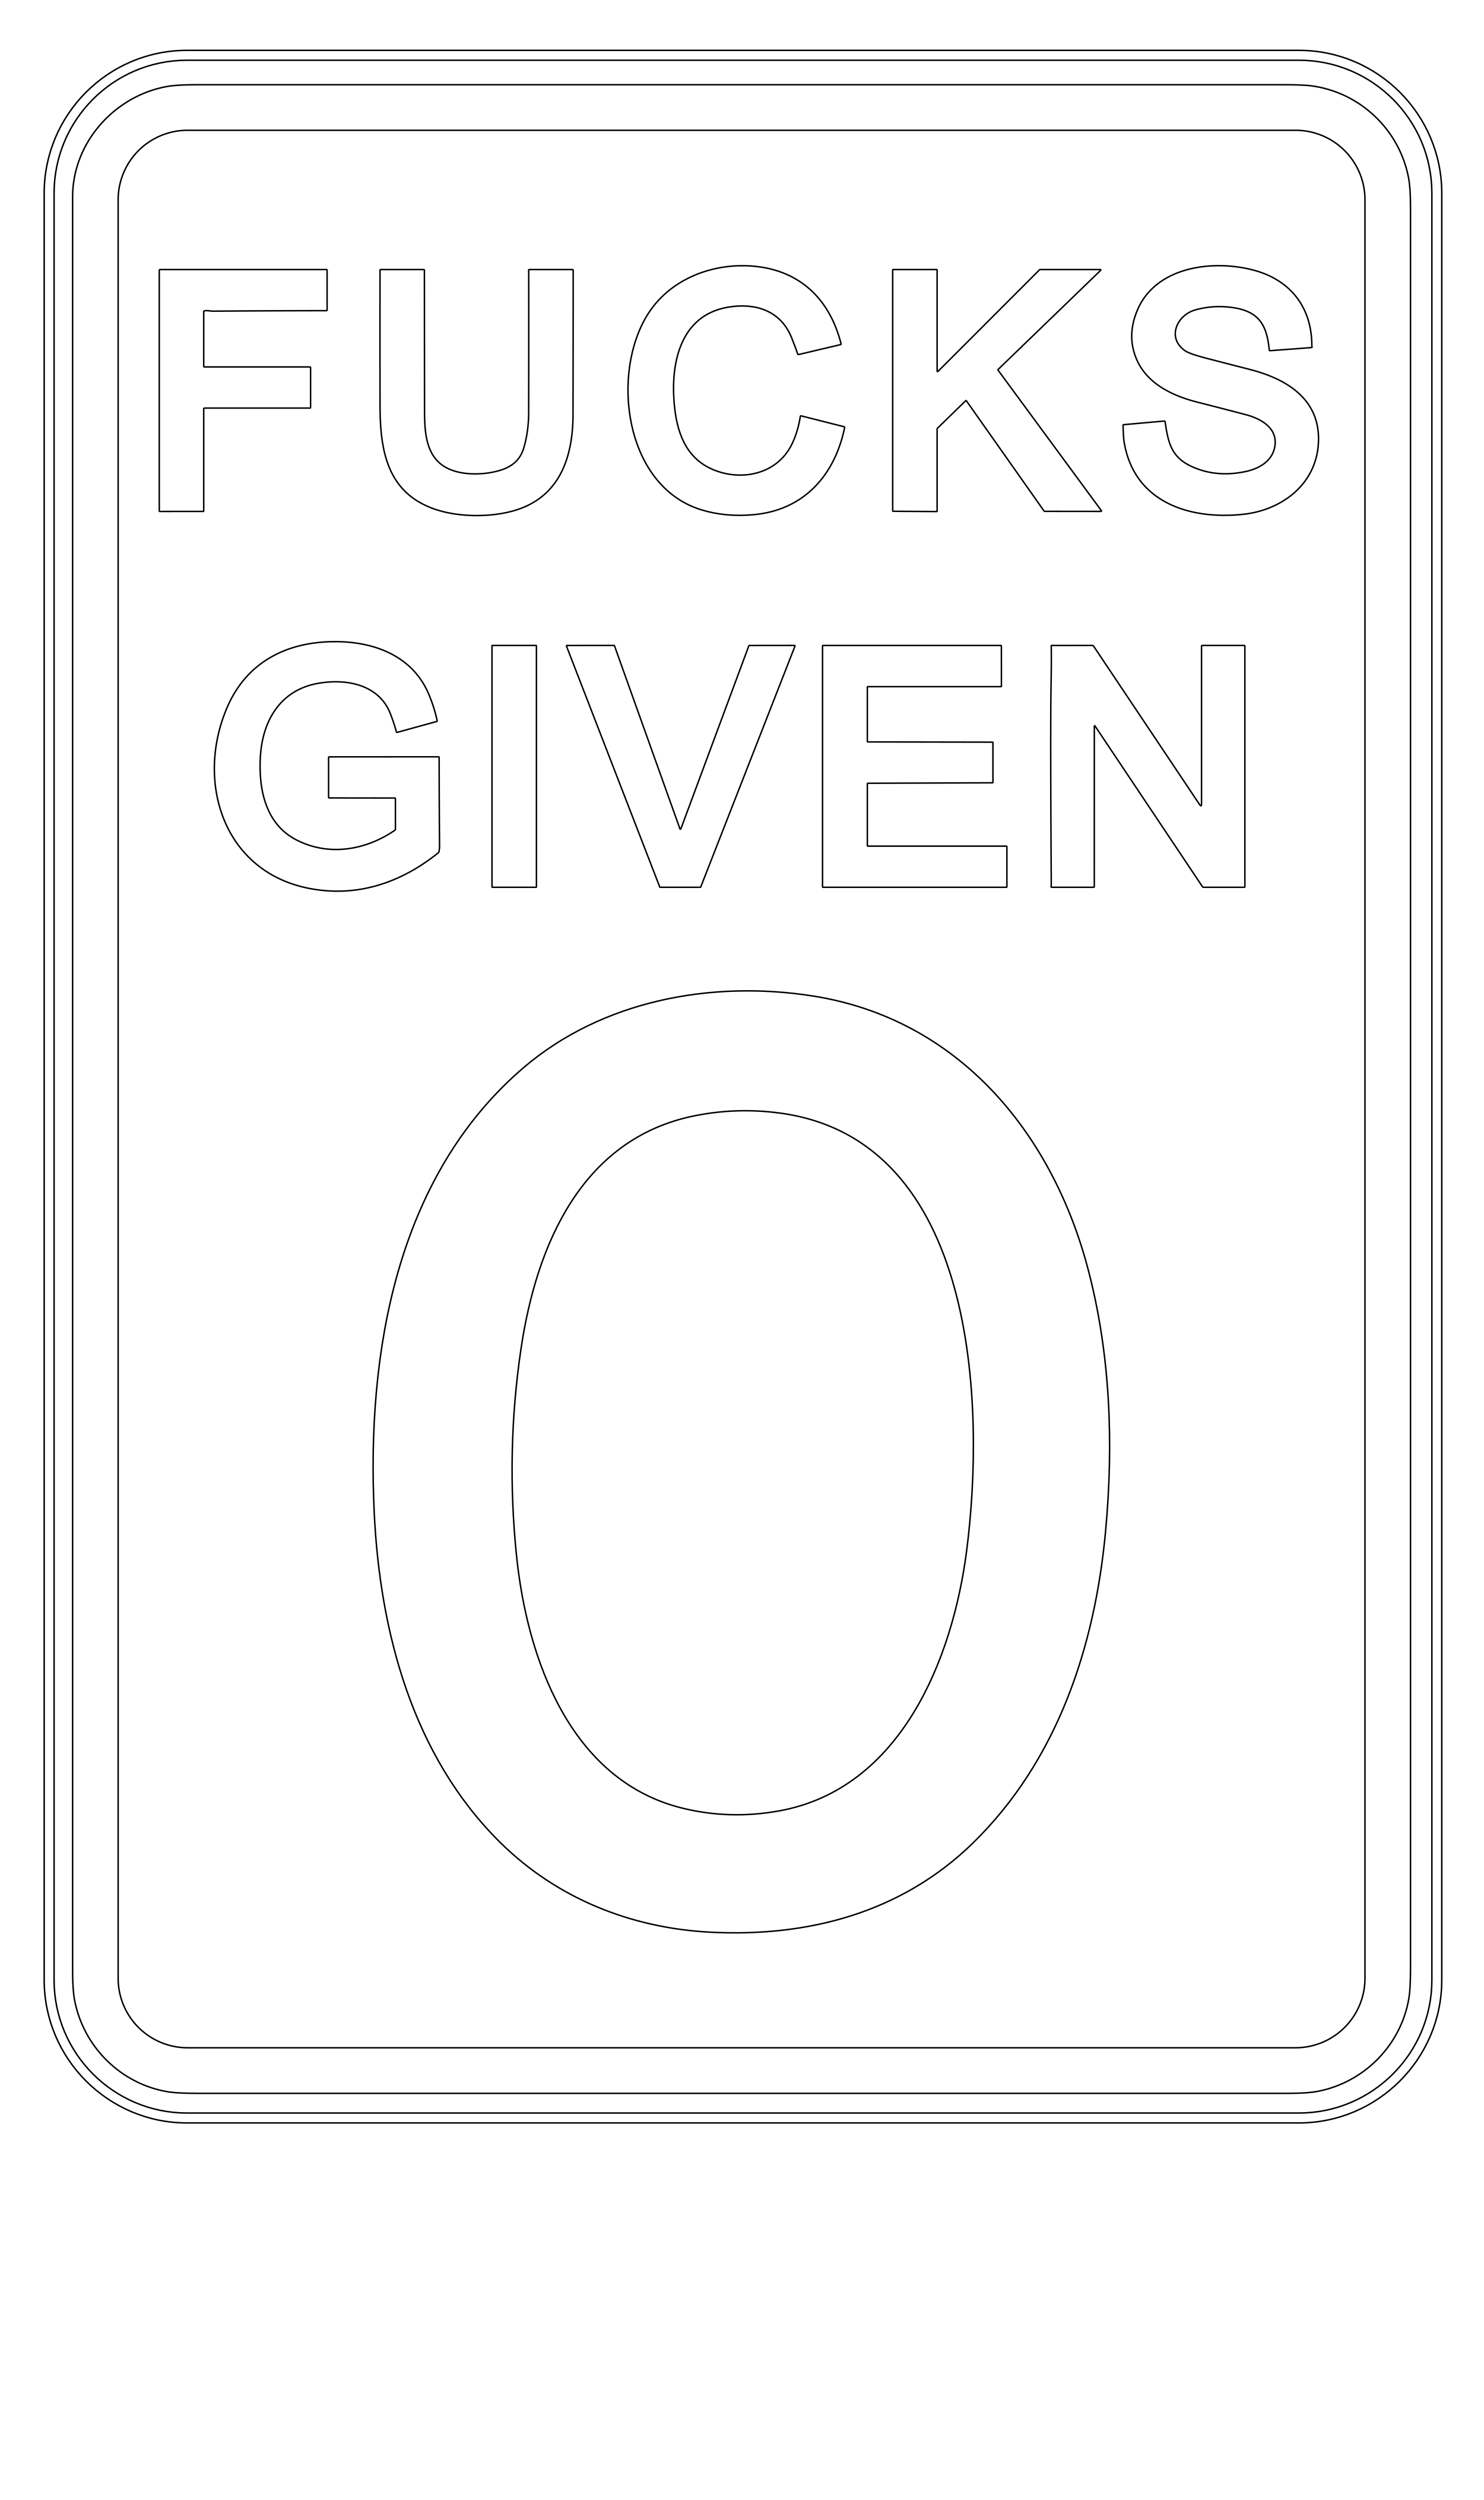 <?xml version="1.0" encoding="UTF-8" standalone="no"?>
<!-- Created with Inkscape (http://www.inkscape.org/) -->

<svg
   xmlns:dc="http://purl.org/dc/elements/1.1/"
   xmlns:cc="http://creativecommons.org/ns#"
   xmlns:rdf="http://www.w3.org/1999/02/22-rdf-syntax-ns#"
   xmlns:svg="http://www.w3.org/2000/svg"
   xmlns="http://www.w3.org/2000/svg"
   xmlns:sodipodi="http://sodipodi.sourceforge.net/DTD/sodipodi-0.dtd"
   xmlns:inkscape="http://www.inkscape.org/namespaces/inkscape"
   width="297mm"
   height="500mm"
   viewBox="0 0 297 500"
   version="1.1"
   id="svg52356"
   sodipodi:docname="zerofucks_clean.svg"
   inkscape:version="0.92.5 (2060ec1f9f, 2020-04-08)">
  <sodipodi:namedview
     id="namedview52358"
     pagecolor="#505050"
     bordercolor="#ffffff"
     borderopacity="1"
     inkscape:pageshadow="0"
     inkscape:pageopacity="0"
     inkscape:pagecheckerboard="1"
     inkscape:document-units="mm"
     showgrid="false"
     height="500mm"
     showguides="false"
     inkscape:guide-bbox="true"
     inkscape:zoom="0.37727623"
     inkscape:cx="178.9053"
     inkscape:cy="911.49737"
     inkscape:window-width="1920"
     inkscape:window-height="1031"
     inkscape:window-x="0"
     inkscape:window-y="25"
     inkscape:window-maximized="1"
     inkscape:current-layer="text69258-7">
    <sodipodi:guide
       position="400.442,509.117"
       orientation="1,0"
       id="guide68058"
       inkscape:locked="false" />
    <sodipodi:guide
       position="0.701,494.39"
       orientation="1,0"
       id="guide68060"
       inkscape:locked="false" />
    <sodipodi:guide
       position="335.738,362.053"
       orientation="0,-1"
       id="guide75086"
       inkscape:locked="false" />
    <sodipodi:guide
       position="244.753,500.701"
       orientation="0,-1"
       id="guide75878"
       inkscape:locked="false" />
    <sodipodi:guide
       position="138.506,446.903"
       orientation="1,0"
       id="guide1517"
       inkscape:locked="false" />
  </sodipodi:namedview>
  <defs
     id="defs52353" />
  <g
     inkscape:label="Ebene 1"
     inkscape:groupmode="layer"
     id="layer1">
    <g
       aria-label="WC Dusche"
       id="text54817"
       style="font-weight:bold;font-size:63.5px;line-height:1.25;font-family:Aurebesh_english;-inkscape-font-specification:'Aurebesh_english Bold';letter-spacing:0px;word-spacing:0px;stroke-width:0.265"
       transform="translate(-25.121, -69.432)">
      <g
         aria-label="Ot-BEreich Toiletten Dusche"
         id="text69258-7"
         style="font-size:49.389px;line-height:1;stroke-width:0.07"
         transform="matrix(6.12323e-17 1 -1 6.12323e-17 601.19 73.521)">
        <path
           style="color:#000000;font-style:normal;font-variant:normal;font-weight:bold;font-stretch:normal;font-size:49.389px;line-height:1;font-family:Aurebesh_english;-inkscape-font-specification:'Aurebesh_english Bold';font-variant-ligatures:normal;font-variant-position:normal;font-variant-caps:normal;font-variant-numeric:normal;font-variant-alternates:normal;font-feature-settings:normal;text-indent:0;text-align:start;text-decoration:none;text-decoration-line:none;text-decoration-style:solid;text-decoration-color:#000000;letter-spacing:0px;word-spacing:0px;text-transform:none;writing-mode:lr-tb;direction:ltr;text-orientation:mixed;dominant-baseline:auto;baseline-shift:baseline;text-anchor:start;white-space:normal;shape-padding:0;clip-rule:nonzero;display:inline;overflow:visible;visibility:visible;opacity:1;isolation:auto;mix-blend-mode:normal;color-interpolation:sRGB;color-interpolation-filters:linearRGB;solid-color:#000000;solid-opacity:1;vector-effect:none;fill:none;fill-opacity:1;fill-rule:evenodd;stroke:#000000;stroke-width:0.294;stroke-linecap:butt;stroke-linejoin:miter;stroke-miterlimit:6.411;stroke-dasharray:none;stroke-dashoffset:0;stroke-opacity:1;color-rendering:auto;image-rendering:auto;shape-rendering:auto;text-rendering:auto;enable-background:accumulate"
           d="m 34.552,287.521 c -15.752,0 -28.57,12.84 -28.57,28.575 V 538.657 c 0,15.755 12.819,28.57 28.57,28.57 h 158.365 45.646 153.388 c 15.731,0 28.572,-12.814 28.572,-28.57 V 316.096 c 0,-15.736 -12.84,-28.575 -28.572,-28.575 H 242.043 196.89 Z m 0,1.982 h 162.338 45.153 149.909 c 14.655,0 26.59,11.934 26.59,26.594 V 538.657 c 0,14.681 -11.934,26.588 -26.59,26.588 H 238.563 192.917 34.552 c -14.677,0 -26.59,-11.906 -26.59,-26.588 V 316.096 c 0,-14.66 11.913,-26.594 26.59,-26.594 z"
           id="path3347-6"
           inkscape:connector-curvature="0" />
        <g
           id="g30"
           transform="matrix(0,-0.294,0.294,0,9.252,564.258)"
           style="fill:none;stroke:#000000;stroke-width:1;stroke-linecap:butt;stroke-miterlimit:4;stroke-dasharray:none;stroke-opacity:1">
          <path
             d="M 73.88,13.4 C 38.18,19.6 9.25,51.35 9.25,88.54 q -0.01,603.32 0,1206.64 0,13 1.3,19.93 c 5.99,32.01 31.65,57.51 64.01,62.65 q 6.23,0.99 19.94,0.99 371.09,0 742.18,0 13.01,0 19.92,-1.31 c 31.95,-6.04 57.28,-31.76 62.4,-64 q 1,-6.27 1,-19.94 0,-598.84 0,-1197.68 0,-13.07 -1.27,-19.91 C 912.59,42.86 885.54,17.26 852.21,12.97 q -5.6,-0.72 -19.96,-0.72 -369.22,-0.01 -738.43,0.01 -13.37,0 -19.94,1.14"
             id="path2"
             inkscape:connector-curvature="0"
             style="vector-effect:non-scaling-stroke;fill:none;stroke:#000000;stroke-width:1;stroke-miterlimit:4;stroke-dasharray:none;stroke-opacity:1" />
          <path
             d="M 889,90.5 A 47.24,47.24 0 0 0 841.76,43.26 H 87.5 A 47.24,47.24 0 0 0 40.26,90.5 v 1210 a 47.24,47.24 0 0 0 47.24,47.24 H 841.76 A 47.24,47.24 0 0 0 889,1300.5 V 90.5"
             id="path4"
             inkscape:connector-curvature="0"
             style="vector-effect:non-scaling-stroke;fill:none;stroke:#000000;stroke-width:1;stroke-miterlimit:4;stroke-dasharray:none;stroke-opacity:1" />
          <path
             d="m 401.34,167.58 c -26.07,40.09 -16.75,117.59 35.75,133.83 q 16.63,5.14 35.97,3.34 c 34.14,-3.17 55.04,-26.87 61.74,-59.21 q 0.1,-0.48 -0.38,-0.6 l -29.19,-7.39 q -0.5,-0.13 -0.59,0.38 -1.84,11.33 -6.19,19.74 c -10.15,19.63 -33.83,24.52 -53.14,16.47 -19.14,-8 -24.92,-26.23 -26.56,-45.38 -2.34,-27.42 4.29,-59.72 36.77,-65.17 18.51,-3.11 35.83,2.29 43.22,20.9 q 3.16,7.95 4.1,10.91 0.17,0.53 0.7,0.4 l 28.47,-6.73 q 0.48,-0.12 0.36,-0.6 c -7.31,-28.73 -26.05,-48.32 -55.8,-52.33 -28.46,-3.84 -59.29,6.92 -75.23,31.44"
             id="path6"
             inkscape:connector-curvature="0"
             style="vector-effect:non-scaling-stroke;fill:none;stroke:#000000;stroke-width:1;stroke-miterlimit:4;stroke-dasharray:none;stroke-opacity:1" />
          <path
             d="m 807.76,236.69 c 10.6,2.79 22.64,9.42 19.69,22.68 -2.09,9.32 -10.78,14.15 -19.71,16.05 q -19.95,4.25 -36.7,-3.43 c -14.11,-6.47 -15.97,-16.48 -18.1,-30.4 q -0.08,-0.57 -0.65,-0.52 l -27.53,2.46 q -0.43,0.04 -0.42,0.48 0.21,8.11 0.62,10.74 c 6.54,41.54 44.42,53.64 81.05,49.77 25.93,-2.73 49.13,-19.83 51.22,-47.31 2.3,-30.24 -20.72,-44.62 -46.67,-51.26 q -14.77,-3.78 -29.52,-7.61 -11.4,-2.95 -14.52,-5.11 c -12.65,-8.78 -5.47,-24.29 6.97,-27.76 q 12.64,-3.53 25.82,-1.55 c 17.71,2.67 22.93,12.02 24.53,28.76 q 0.06,0.56 0.61,0.52 l 28.15,-2.11 a 0.26,0.25 -2.5 0 0 0.24,-0.25 c 0.37,-26.64 -14.22,-45.47 -39.1,-52.28 -27.54,-7.54 -67.47,-3.02 -79.94,27.72 q -5.49,13.54 -2.52,25.94 c 5.12,21.34 24.15,31.05 43.96,36.08 q 16.28,4.13 32.52,8.39"
             id="path8"
             inkscape:connector-curvature="0"
             style="vector-effect:non-scaling-stroke;fill:none;stroke:#000000;stroke-width:1;stroke-miterlimit:4;stroke-dasharray:none;stroke-opacity:1" />
          <path
             d="m 98.5,203.75 v -37.02 q 0,-0.56 0.54,-0.66 c 1.95,-0.37 4.46,0.25 5.8,0.24 q 38.57,-0.3 77.17,-0.34 0.49,0 0.49,-0.49 V 138.5 A 0.5,0.5 0 0 0 182,138 H 68.75 a 0.5,0.5 0 0 0 -0.5,0.5 v 163.66 q 0,0.41 0.41,0.41 l 29.54,-0.03 a 0.3,0.3 0 0 0 0.3,-0.3 v -69.49 a 0.5,0.5 0 0 1 0.5,-0.5 h 71.75 q 0.5,0 0.5,-0.5 v -27 a 0.5,0.5 0 0 0 -0.5,-0.5 H 99 q -0.5,0 -0.5,-0.5"
             id="path10"
             inkscape:connector-curvature="0"
             style="vector-effect:non-scaling-stroke;fill:none;stroke:#000000;stroke-width:1;stroke-miterlimit:4;stroke-dasharray:none;stroke-opacity:1" />
          <path
             d="m 256.69,301.31 c 15.38,5.08 35.96,5.29 51.63,1.12 31.92,-8.49 41.52,-35.78 41.58,-65.69 q 0.1,-49.05 0.12,-98.19 0,-0.55 -0.56,-0.55 h -29.37 a 0.37,0.36 90 0 0 -0.36,0.37 q 0.08,48.56 -0.03,97.06 -0.02,12.36 -3.21,23.56 c -2.4,8.44 -7.99,13.16 -16.54,15.7 -11.36,3.38 -28.37,3.73 -38.64,-3.32 -12,-8.23 -12.47,-24.37 -12.49,-37.88 q -0.05,-47.44 -0.09,-94.97 0,-0.52 -0.52,-0.52 h -29.19 q -0.5,0 -0.5,0.5 -0.07,45.94 0.01,91.87 c 0.06,30.76 4.68,59.89 38.16,70.94"
             id="path12"
             inkscape:connector-curvature="0"
             style="vector-effect:non-scaling-stroke;fill:none;stroke:#000000;stroke-width:1;stroke-miterlimit:4;stroke-dasharray:none;stroke-opacity:1" />
          <path
             d="m 598.28,207.34 a 0.31,0.31 0 0 1 -0.53,-0.22 V 138.31 A 0.31,0.31 0 0 0 597.44,138 h -29.63 a 0.31,0.31 0 0 0 -0.31,0.31 v 163.83 a 0.31,0.31 0 0 0 0.31,0.31 l 29.63,0.19 a 0.31,0.31 0 0 0 0.31,-0.31 v -56.02 a 0.31,0.31 0 0 1 0.09,-0.22 l 19.36,-18.86 a 0.31,0.31 0 0 1 0.47,0.05 l 52.94,75.09 a 0.31,0.31 0 0 0 0.25,0.13 l 38.47,0.04 a 0.31,0.31 0 0 0 0.25,-0.49 L 639.2,206.4 a 0.31,0.31 0 0 1 0.04,-0.41 l 69.85,-67.46 A 0.31,0.31 0 0 0 708.87,138 h -41.11 a 0.31,0.31 0 0 0 -0.22,0.09 l -69.26,69.25"
             id="path14"
             inkscape:connector-curvature="0"
             style="vector-effect:non-scaling-stroke;fill:none;stroke:#000000;stroke-width:1;stroke-miterlimit:4;stroke-dasharray:none;stroke-opacity:1" />
          <path
             d="m 228.61,497.54 a 0.39,0.39 0 0 1 0.39,0.39 v 20.76 q 0,0.51 -0.42,0.8 c -19.97,13.65 -44.94,17.78 -66.82,6.63 -21.45,-10.93 -25.95,-35 -24.68,-56.75 1.42,-24.42 13.58,-45.39 39.41,-49.88 19.08,-3.32 41.25,0.68 49.09,20.7 q 2.32,5.94 4.07,12.27 0.15,0.51 0.66,0.37 L 257,445.49 q 0.52,-0.14 0.4,-0.66 -2.04,-9.35 -5.8,-18.16 c -11.94,-27.91 -41.04,-36.79 -69.22,-35.39 -30.37,1.5 -54.94,15.44 -67.45,43.55 -22.33,50.19 -3.9,112.41 54.99,124.11 32.74,6.5 62.84,-3.65 88.34,-24.22 q 0.38,-0.31 0.42,-0.81 c 0.08,-0.92 0.37,-2.09 0.37,-2.94 q -0.25,-30.37 -0.28,-60.93 0,-0.56 -0.55,-0.56 l -74.27,0.05 q -0.45,0 -0.45,0.46 v 27 q 0,0.49 0.49,0.49 l 44.62,0.06"
             id="path16"
             inkscape:connector-curvature="0"
             style="vector-effect:non-scaling-stroke;fill:none;stroke:#000000;stroke-width:1;stroke-miterlimit:4;stroke-dasharray:none;stroke-opacity:1" />
          <path
             d="m 324.99,393.99 a 0.26,0.26 0 0 0 -0.26,-0.26 h -29.72 a 0.26,0.26 0 0 0 -0.26,0.26 v 164 a 0.26,0.26 0 0 0 0.26,0.26 h 29.72 a 0.26,0.26 0 0 0 0.26,-0.26 v -164"
             id="path18"
             inkscape:connector-curvature="0"
             style="vector-effect:non-scaling-stroke;fill:none;stroke:#000000;stroke-width:1;stroke-miterlimit:4;stroke-dasharray:none;stroke-opacity:1" />
          <path
             d="m 469.88,393.76 a 0.32,0.32 0 0 0 -0.3,0.21 L 423.3,518.53 a 0.32,0.32 0 0 1 -0.61,-0.01 L 378.11,393.94 a 0.32,0.32 0 0 0 -0.31,-0.21 l -32.05,0.03 a 0.32,0.32 0 0 0 -0.3,0.44 l 63.49,163.85 a 0.32,0.32 0 0 0 0.3,0.2 h 27.3 a 0.32,0.32 0 0 0 0.3,-0.2 L 501,394.16 a 0.32,0.32 0 0 0 -0.3,-0.44 l -30.82,0.04"
             id="path20"
             inkscape:connector-curvature="0"
             style="vector-effect:non-scaling-stroke;fill:none;stroke:#000000;stroke-width:1;stroke-miterlimit:4;stroke-dasharray:none;stroke-opacity:1" />
          <path
             d="m 550.58,530.25 a 0.33,0.33 0 0 1 -0.33,-0.33 v -42.1 a 0.33,0.33 0 0 1 0.33,-0.33 l 84.84,-0.32 a 0.33,0.33 0 0 0 0.33,-0.33 v -26.99 a 0.33,0.33 0 0 0 -0.33,-0.33 l -84.84,-0.16 a 0.33,0.33 0 0 1 -0.33,-0.33 v -36.95 a 0.33,0.33 0 0 1 0.33,-0.33 h 90.61 a 0.33,0.33 0 0 0 0.33,-0.33 l -0.02,-27.34 a 0.33,0.33 0 0 0 -0.33,-0.33 H 520.08 a 0.33,0.33 0 0 0 -0.33,0.33 v 163.84 a 0.33,0.33 0 0 0 0.33,0.33 h 124.84 a 0.33,0.33 0 0 0 0.33,-0.33 v -27.34 a 0.33,0.33 0 0 0 -0.33,-0.33 h -94.34"
             id="path22"
             inkscape:connector-curvature="0"
             style="vector-effect:non-scaling-stroke;fill:none;stroke:#000000;stroke-width:1;stroke-miterlimit:4;stroke-dasharray:none;stroke-opacity:1" />
          <path
             d="m 705.27,448.56 73.02,109.17 q 0.35,0.52 0.97,0.52 h 27.49 q 0.5,0 0.5,-0.5 v -163.5 q 0,-0.5 -0.5,-0.5 h -28.5 q -0.5,0 -0.5,0.5 v 107.21 q 0,2.5 -1.39,0.42 l -72.1,-107.7 q -0.29,-0.43 -0.8,-0.43 H 675.8 q -0.37,0 -0.36,0.37 0.19,9.64 -0.13,27.19 -0.54,30.06 0.15,134.19 0,1.11 -0.1,2.3 -0.04,0.45 0.41,0.45 h 28.48 q 0.49,0 0.49,-0.5 l 0.02,-109.04 a 0.28,0.28 0 0 1 0.51,-0.15"
             id="path24"
             inkscape:connector-curvature="0"
             style="vector-effect:non-scaling-stroke;fill:none;stroke:#000000;stroke-width:1;stroke-miterlimit:4;stroke-dasharray:none;stroke-opacity:1" />
          <path
             d="m 300.38,1208.12 c 38.55,38.04 88.97,58.17 142.88,60.99 66.55,3.47 130.22,-13.18 178.85,-60.64 57.44,-56.05 82.97,-133.32 90.27,-211.65 5.6,-60.1 3.42,-121.75 -12.28,-180.27 -24.73,-92.16 -88.33,-168.74 -186.69,-184.3 -69.26,-10.96 -143.95,3.07 -197.46,48.95 -86.68,74.31 -106.48,194.53 -101.4,302.12 3.84,81.4 26.13,165.89 85.83,224.8"
             id="path26"
             inkscape:connector-curvature="0"
             style="vector-effect:non-scaling-stroke;fill:none;stroke:#000000;stroke-width:1;stroke-miterlimit:4;stroke-dasharray:none;stroke-opacity:1" />
          <path
             d="m 311.43,1012.92 c 7.12,69.47 36.19,152.9 112.83,171.79 q 32.19,7.93 65.68,1.94 c 83.23,-14.88 118.38,-103.54 127.88,-176.83 12.69,-97.89 7.69,-279.61 -126.83,-297.93 q -29.13,-3.97 -57.91,1.73 C 355.5,728.99 324.92,802.17 314.52,872.01 q -10.39,69.72 -3.09,140.91"
             id="path28"
             inkscape:connector-curvature="0"
             style="vector-effect:non-scaling-stroke;fill:none;stroke:#000000;stroke-width:1;stroke-miterlimit:4;stroke-dasharray:none;stroke-opacity:1" />
        </g>
      </g>
    </g>
  </g>
</svg>
